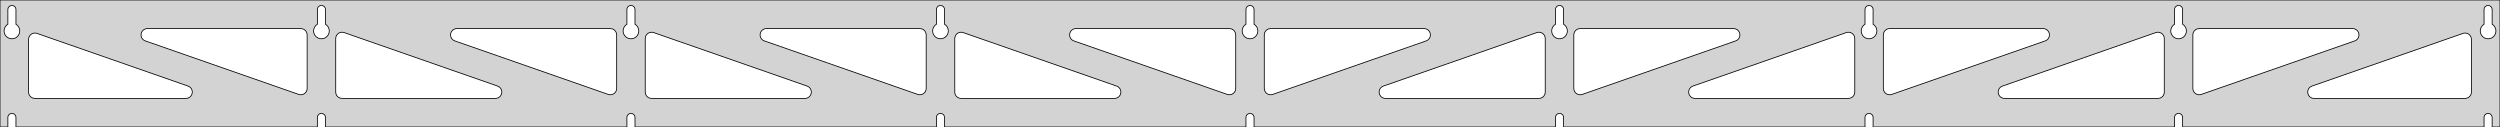 <?xml version="1.0" standalone="no"?>
<!DOCTYPE svg PUBLIC "-//W3C//DTD SVG 1.1//EN" "http://www.w3.org/Graphics/SVG/1.1/DTD/svg11.dtd">
<svg width="1575mm" height="80mm" viewBox="0 -80 1575 80" xmlns="http://www.w3.org/2000/svg" version="1.1">
<title>OpenSCAD Model</title>
<path d="
M 1575,-80 L 0,-80 L 0,-0 L 4.95,-0 L 4.95,-6 L 5.006,-6.53
 L 5.17,-7.037 L 5.437,-7.499 L 5.794,-7.895 L 6.225,-8.208 L 6.712,-8.425 L 7.233,-8.536
 L 7.767,-8.536 L 8.288,-8.425 L 8.775,-8.208 L 9.206,-7.895 L 9.563,-7.499 L 9.83,-7.037
 L 9.994,-6.53 L 10.05,-6 L 10.05,-0 L 199.95,-0 L 199.95,-6 L 200.006,-6.53
 L 200.17,-7.037 L 200.437,-7.499 L 200.794,-7.895 L 201.225,-8.208 L 201.712,-8.425 L 202.233,-8.536
 L 202.767,-8.536 L 203.288,-8.425 L 203.775,-8.208 L 204.206,-7.895 L 204.563,-7.499 L 204.83,-7.037
 L 204.994,-6.53 L 205.05,-6 L 205.05,-0 L 394.95,-0 L 394.95,-6 L 395.006,-6.53
 L 395.17,-7.037 L 395.437,-7.499 L 395.794,-7.895 L 396.225,-8.208 L 396.712,-8.425 L 397.233,-8.536
 L 397.767,-8.536 L 398.288,-8.425 L 398.775,-8.208 L 399.206,-7.895 L 399.563,-7.499 L 399.83,-7.037
 L 399.994,-6.53 L 400.05,-6 L 400.05,-0 L 589.95,-0 L 589.95,-6 L 590.006,-6.53
 L 590.17,-7.037 L 590.437,-7.499 L 590.794,-7.895 L 591.225,-8.208 L 591.712,-8.425 L 592.233,-8.536
 L 592.767,-8.536 L 593.288,-8.425 L 593.775,-8.208 L 594.206,-7.895 L 594.563,-7.499 L 594.83,-7.037
 L 594.994,-6.53 L 595.05,-6 L 595.05,-0 L 784.95,-0 L 784.95,-6 L 785.006,-6.53
 L 785.17,-7.037 L 785.437,-7.499 L 785.794,-7.895 L 786.225,-8.208 L 786.712,-8.425 L 787.233,-8.536
 L 787.767,-8.536 L 788.288,-8.425 L 788.775,-8.208 L 789.206,-7.895 L 789.563,-7.499 L 789.83,-7.037
 L 789.994,-6.53 L 790.05,-6 L 790.05,-0 L 979.95,-0 L 979.95,-6 L 980.006,-6.53
 L 980.17,-7.037 L 980.437,-7.499 L 980.794,-7.895 L 981.225,-8.208 L 981.712,-8.425 L 982.233,-8.536
 L 982.767,-8.536 L 983.288,-8.425 L 983.775,-8.208 L 984.206,-7.895 L 984.563,-7.499 L 984.83,-7.037
 L 984.994,-6.53 L 985.05,-6 L 985.05,-0 L 1174.95,-0 L 1174.95,-6 L 1175.01,-6.53
 L 1175.17,-7.037 L 1175.44,-7.499 L 1175.79,-7.895 L 1176.22,-8.208 L 1176.71,-8.425 L 1177.23,-8.536
 L 1177.77,-8.536 L 1178.29,-8.425 L 1178.77,-8.208 L 1179.21,-7.895 L 1179.56,-7.499 L 1179.83,-7.037
 L 1179.99,-6.53 L 1180.05,-6 L 1180.05,-0 L 1369.95,-0 L 1369.95,-6 L 1370.01,-6.53
 L 1370.17,-7.037 L 1370.44,-7.499 L 1370.79,-7.895 L 1371.22,-8.208 L 1371.71,-8.425 L 1372.23,-8.536
 L 1372.77,-8.536 L 1373.29,-8.425 L 1373.77,-8.208 L 1374.21,-7.895 L 1374.56,-7.499 L 1374.83,-7.037
 L 1374.99,-6.53 L 1375.05,-6 L 1375.05,-0 L 1564.95,-0 L 1564.95,-6 L 1565.01,-6.53
 L 1565.17,-7.037 L 1565.44,-7.499 L 1565.79,-7.895 L 1566.22,-8.208 L 1566.71,-8.425 L 1567.23,-8.536
 L 1567.77,-8.536 L 1568.29,-8.425 L 1568.77,-8.208 L 1569.21,-7.895 L 1569.56,-7.499 L 1569.83,-7.037
 L 1569.99,-6.53 L 1570.05,-6 L 1570.05,-0 L 1575,-0 z
M 201.986,-55.607 L 201.477,-55.688 L 200.98,-55.821 L 200.499,-56.005 L 200.04,-56.239 L 199.608,-56.52
 L 199.208,-56.844 L 198.844,-57.208 L 198.52,-57.608 L 198.239,-58.04 L 198.005,-58.499 L 197.821,-58.98
 L 197.688,-59.477 L 197.607,-59.986 L 197.58,-60.5 L 197.607,-61.014 L 197.688,-61.523 L 197.821,-62.02
 L 198.005,-62.501 L 198.239,-62.96 L 198.52,-63.392 L 198.844,-63.792 L 199.208,-64.156 L 199.608,-64.48
 L 199.95,-64.702 L 199.95,-74 L 200.006,-74.53 L 200.17,-75.037 L 200.437,-75.499 L 200.794,-75.895
 L 201.225,-76.208 L 201.712,-76.425 L 202.233,-76.536 L 202.767,-76.536 L 203.288,-76.425 L 203.775,-76.208
 L 204.206,-75.895 L 204.563,-75.499 L 204.83,-75.037 L 204.994,-74.53 L 205.05,-74 L 205.05,-64.702
 L 205.392,-64.48 L 205.792,-64.156 L 206.156,-63.792 L 206.48,-63.392 L 206.761,-62.96 L 206.995,-62.501
 L 207.179,-62.02 L 207.312,-61.523 L 207.393,-61.014 L 207.42,-60.5 L 207.393,-59.986 L 207.312,-59.477
 L 207.179,-58.98 L 206.995,-58.499 L 206.761,-58.04 L 206.48,-57.608 L 206.156,-57.208 L 205.792,-56.844
 L 205.392,-56.52 L 204.96,-56.239 L 204.501,-56.005 L 204.02,-55.821 L 203.523,-55.688 L 203.014,-55.607
 L 202.5,-55.58 z
M 1176.99,-55.607 L 1176.48,-55.688 L 1175.98,-55.821 L 1175.5,-56.005 L 1175.04,-56.239 L 1174.61,-56.52
 L 1174.21,-56.844 L 1173.84,-57.208 L 1173.52,-57.608 L 1173.24,-58.04 L 1173.01,-58.499 L 1172.82,-58.98
 L 1172.69,-59.477 L 1172.61,-59.986 L 1172.58,-60.5 L 1172.61,-61.014 L 1172.69,-61.523 L 1172.82,-62.02
 L 1173.01,-62.501 L 1173.24,-62.96 L 1173.52,-63.392 L 1173.84,-63.792 L 1174.21,-64.156 L 1174.61,-64.48
 L 1174.95,-64.702 L 1174.95,-74 L 1175.01,-74.53 L 1175.17,-75.037 L 1175.44,-75.499 L 1175.79,-75.895
 L 1176.23,-76.208 L 1176.71,-76.425 L 1177.23,-76.536 L 1177.77,-76.536 L 1178.29,-76.425 L 1178.77,-76.208
 L 1179.21,-75.895 L 1179.56,-75.499 L 1179.83,-75.037 L 1179.99,-74.53 L 1180.05,-74 L 1180.05,-64.702
 L 1180.39,-64.48 L 1180.79,-64.156 L 1181.16,-63.792 L 1181.48,-63.392 L 1181.76,-62.96 L 1181.99,-62.501
 L 1182.18,-62.02 L 1182.31,-61.523 L 1182.39,-61.014 L 1182.42,-60.5 L 1182.39,-59.986 L 1182.31,-59.477
 L 1182.18,-58.98 L 1181.99,-58.499 L 1181.76,-58.04 L 1181.48,-57.608 L 1181.16,-57.208 L 1180.79,-56.844
 L 1180.39,-56.52 L 1179.96,-56.239 L 1179.5,-56.005 L 1179.02,-55.821 L 1178.52,-55.688 L 1178.01,-55.607
 L 1177.5,-55.58 z
M 981.986,-55.607 L 981.477,-55.688 L 980.98,-55.821 L 980.499,-56.005 L 980.04,-56.239 L 979.608,-56.52
 L 979.208,-56.844 L 978.844,-57.208 L 978.52,-57.608 L 978.239,-58.04 L 978.005,-58.499 L 977.821,-58.98
 L 977.688,-59.477 L 977.607,-59.986 L 977.58,-60.5 L 977.607,-61.014 L 977.688,-61.523 L 977.821,-62.02
 L 978.005,-62.501 L 978.239,-62.96 L 978.52,-63.392 L 978.844,-63.792 L 979.208,-64.156 L 979.608,-64.48
 L 979.95,-64.702 L 979.95,-74 L 980.006,-74.53 L 980.17,-75.037 L 980.437,-75.499 L 980.794,-75.895
 L 981.225,-76.208 L 981.712,-76.425 L 982.233,-76.536 L 982.767,-76.536 L 983.288,-76.425 L 983.775,-76.208
 L 984.206,-75.895 L 984.563,-75.499 L 984.83,-75.037 L 984.994,-74.53 L 985.05,-74 L 985.05,-64.702
 L 985.392,-64.48 L 985.792,-64.156 L 986.156,-63.792 L 986.48,-63.392 L 986.761,-62.96 L 986.995,-62.501
 L 987.179,-62.02 L 987.312,-61.523 L 987.393,-61.014 L 987.42,-60.5 L 987.393,-59.986 L 987.312,-59.477
 L 987.179,-58.98 L 986.995,-58.499 L 986.761,-58.04 L 986.48,-57.608 L 986.156,-57.208 L 985.792,-56.844
 L 985.392,-56.52 L 984.96,-56.239 L 984.501,-56.005 L 984.02,-55.821 L 983.523,-55.688 L 983.014,-55.607
 L 982.5,-55.58 z
M 6.986,-55.607 L 6.477,-55.688 L 5.98,-55.821 L 5.499,-56.005 L 5.04,-56.239 L 4.608,-56.52
 L 4.208,-56.844 L 3.844,-57.208 L 3.52,-57.608 L 3.239,-58.04 L 3.005,-58.499 L 2.821,-58.98
 L 2.688,-59.477 L 2.607,-59.986 L 2.58,-60.5 L 2.607,-61.014 L 2.688,-61.523 L 2.821,-62.02
 L 3.005,-62.501 L 3.239,-62.96 L 3.52,-63.392 L 3.844,-63.792 L 4.208,-64.156 L 4.608,-64.48
 L 4.95,-64.702 L 4.95,-74 L 5.006,-74.53 L 5.17,-75.037 L 5.437,-75.499 L 5.794,-75.895
 L 6.225,-76.208 L 6.712,-76.425 L 7.233,-76.536 L 7.767,-76.536 L 8.288,-76.425 L 8.775,-76.208
 L 9.206,-75.895 L 9.563,-75.499 L 9.83,-75.037 L 9.994,-74.53 L 10.05,-74 L 10.05,-64.702
 L 10.392,-64.48 L 10.792,-64.156 L 11.156,-63.792 L 11.48,-63.392 L 11.761,-62.96 L 11.995,-62.501
 L 12.179,-62.02 L 12.312,-61.523 L 12.393,-61.014 L 12.42,-60.5 L 12.393,-59.986 L 12.312,-59.477
 L 12.179,-58.98 L 11.995,-58.499 L 11.761,-58.04 L 11.48,-57.608 L 11.156,-57.208 L 10.792,-56.844
 L 10.392,-56.52 L 9.96,-56.239 L 9.501,-56.005 L 9.02,-55.821 L 8.523,-55.688 L 8.014,-55.607
 L 7.5,-55.58 z
M 786.986,-55.607 L 786.477,-55.688 L 785.98,-55.821 L 785.499,-56.005 L 785.04,-56.239 L 784.608,-56.52
 L 784.208,-56.844 L 783.844,-57.208 L 783.52,-57.608 L 783.239,-58.04 L 783.005,-58.499 L 782.821,-58.98
 L 782.688,-59.477 L 782.607,-59.986 L 782.58,-60.5 L 782.607,-61.014 L 782.688,-61.523 L 782.821,-62.02
 L 783.005,-62.501 L 783.239,-62.96 L 783.52,-63.392 L 783.844,-63.792 L 784.208,-64.156 L 784.608,-64.48
 L 784.95,-64.702 L 784.95,-74 L 785.006,-74.53 L 785.17,-75.037 L 785.437,-75.499 L 785.794,-75.895
 L 786.225,-76.208 L 786.712,-76.425 L 787.233,-76.536 L 787.767,-76.536 L 788.288,-76.425 L 788.775,-76.208
 L 789.206,-75.895 L 789.563,-75.499 L 789.83,-75.037 L 789.994,-74.53 L 790.05,-74 L 790.05,-64.702
 L 790.392,-64.48 L 790.792,-64.156 L 791.156,-63.792 L 791.48,-63.392 L 791.761,-62.96 L 791.995,-62.501
 L 792.179,-62.02 L 792.312,-61.523 L 792.393,-61.014 L 792.42,-60.5 L 792.393,-59.986 L 792.312,-59.477
 L 792.179,-58.98 L 791.995,-58.499 L 791.761,-58.04 L 791.48,-57.608 L 791.156,-57.208 L 790.792,-56.844
 L 790.392,-56.52 L 789.96,-56.239 L 789.501,-56.005 L 789.02,-55.821 L 788.523,-55.688 L 788.014,-55.607
 L 787.5,-55.58 z
M 1371.99,-55.607 L 1371.48,-55.688 L 1370.98,-55.821 L 1370.5,-56.005 L 1370.04,-56.239 L 1369.61,-56.52
 L 1369.21,-56.844 L 1368.84,-57.208 L 1368.52,-57.608 L 1368.24,-58.04 L 1368.01,-58.499 L 1367.82,-58.98
 L 1367.69,-59.477 L 1367.61,-59.986 L 1367.58,-60.5 L 1367.61,-61.014 L 1367.69,-61.523 L 1367.82,-62.02
 L 1368.01,-62.501 L 1368.24,-62.96 L 1368.52,-63.392 L 1368.84,-63.792 L 1369.21,-64.156 L 1369.61,-64.48
 L 1369.95,-64.702 L 1369.95,-74 L 1370.01,-74.53 L 1370.17,-75.037 L 1370.44,-75.499 L 1370.79,-75.895
 L 1371.23,-76.208 L 1371.71,-76.425 L 1372.23,-76.536 L 1372.77,-76.536 L 1373.29,-76.425 L 1373.77,-76.208
 L 1374.21,-75.895 L 1374.56,-75.499 L 1374.83,-75.037 L 1374.99,-74.53 L 1375.05,-74 L 1375.05,-64.702
 L 1375.39,-64.48 L 1375.79,-64.156 L 1376.16,-63.792 L 1376.48,-63.392 L 1376.76,-62.96 L 1376.99,-62.501
 L 1377.18,-62.02 L 1377.31,-61.523 L 1377.39,-61.014 L 1377.42,-60.5 L 1377.39,-59.986 L 1377.31,-59.477
 L 1377.18,-58.98 L 1376.99,-58.499 L 1376.76,-58.04 L 1376.48,-57.608 L 1376.16,-57.208 L 1375.79,-56.844
 L 1375.39,-56.52 L 1374.96,-56.239 L 1374.5,-56.005 L 1374.02,-55.821 L 1373.52,-55.688 L 1373.01,-55.607
 L 1372.5,-55.58 z
M 591.986,-55.607 L 591.477,-55.688 L 590.98,-55.821 L 590.499,-56.005 L 590.04,-56.239 L 589.608,-56.52
 L 589.208,-56.844 L 588.844,-57.208 L 588.52,-57.608 L 588.239,-58.04 L 588.005,-58.499 L 587.821,-58.98
 L 587.688,-59.477 L 587.607,-59.986 L 587.58,-60.5 L 587.607,-61.014 L 587.688,-61.523 L 587.821,-62.02
 L 588.005,-62.501 L 588.239,-62.96 L 588.52,-63.392 L 588.844,-63.792 L 589.208,-64.156 L 589.608,-64.48
 L 589.95,-64.702 L 589.95,-74 L 590.006,-74.53 L 590.17,-75.037 L 590.437,-75.499 L 590.794,-75.895
 L 591.225,-76.208 L 591.712,-76.425 L 592.233,-76.536 L 592.767,-76.536 L 593.288,-76.425 L 593.775,-76.208
 L 594.206,-75.895 L 594.563,-75.499 L 594.83,-75.037 L 594.994,-74.53 L 595.05,-74 L 595.05,-64.702
 L 595.392,-64.48 L 595.792,-64.156 L 596.156,-63.792 L 596.48,-63.392 L 596.761,-62.96 L 596.995,-62.501
 L 597.179,-62.02 L 597.312,-61.523 L 597.393,-61.014 L 597.42,-60.5 L 597.393,-59.986 L 597.312,-59.477
 L 597.179,-58.98 L 596.995,-58.499 L 596.761,-58.04 L 596.48,-57.608 L 596.156,-57.208 L 595.792,-56.844
 L 595.392,-56.52 L 594.96,-56.239 L 594.501,-56.005 L 594.02,-55.821 L 593.523,-55.688 L 593.014,-55.607
 L 592.5,-55.58 z
M 396.986,-55.607 L 396.477,-55.688 L 395.98,-55.821 L 395.499,-56.005 L 395.04,-56.239 L 394.608,-56.52
 L 394.208,-56.844 L 393.844,-57.208 L 393.52,-57.608 L 393.239,-58.04 L 393.005,-58.499 L 392.821,-58.98
 L 392.688,-59.477 L 392.607,-59.986 L 392.58,-60.5 L 392.607,-61.014 L 392.688,-61.523 L 392.821,-62.02
 L 393.005,-62.501 L 393.239,-62.96 L 393.52,-63.392 L 393.844,-63.792 L 394.208,-64.156 L 394.608,-64.48
 L 394.95,-64.702 L 394.95,-74 L 395.006,-74.53 L 395.17,-75.037 L 395.437,-75.499 L 395.794,-75.895
 L 396.225,-76.208 L 396.712,-76.425 L 397.233,-76.536 L 397.767,-76.536 L 398.288,-76.425 L 398.775,-76.208
 L 399.206,-75.895 L 399.563,-75.499 L 399.83,-75.037 L 399.994,-74.53 L 400.05,-74 L 400.05,-64.702
 L 400.392,-64.48 L 400.792,-64.156 L 401.156,-63.792 L 401.48,-63.392 L 401.761,-62.96 L 401.995,-62.501
 L 402.179,-62.02 L 402.312,-61.523 L 402.393,-61.014 L 402.42,-60.5 L 402.393,-59.986 L 402.312,-59.477
 L 402.179,-58.98 L 401.995,-58.499 L 401.761,-58.04 L 401.48,-57.608 L 401.156,-57.208 L 400.792,-56.844
 L 400.392,-56.52 L 399.96,-56.239 L 399.501,-56.005 L 399.02,-55.821 L 398.523,-55.688 L 398.014,-55.607
 L 397.5,-55.58 z
M 1566.99,-55.607 L 1566.48,-55.688 L 1565.98,-55.821 L 1565.5,-56.005 L 1565.04,-56.239 L 1564.61,-56.52
 L 1564.21,-56.844 L 1563.84,-57.208 L 1563.52,-57.608 L 1563.24,-58.04 L 1563.01,-58.499 L 1562.82,-58.98
 L 1562.69,-59.477 L 1562.61,-59.986 L 1562.58,-60.5 L 1562.61,-61.014 L 1562.69,-61.523 L 1562.82,-62.02
 L 1563.01,-62.501 L 1563.24,-62.96 L 1563.52,-63.392 L 1563.84,-63.792 L 1564.21,-64.156 L 1564.61,-64.48
 L 1564.95,-64.702 L 1564.95,-74 L 1565.01,-74.53 L 1565.17,-75.037 L 1565.44,-75.499 L 1565.79,-75.895
 L 1566.23,-76.208 L 1566.71,-76.425 L 1567.23,-76.536 L 1567.77,-76.536 L 1568.29,-76.425 L 1568.77,-76.208
 L 1569.21,-75.895 L 1569.56,-75.499 L 1569.83,-75.037 L 1569.99,-74.53 L 1570.05,-74 L 1570.05,-64.702
 L 1570.39,-64.48 L 1570.79,-64.156 L 1571.16,-63.792 L 1571.48,-63.392 L 1571.76,-62.96 L 1571.99,-62.501
 L 1572.18,-62.02 L 1572.31,-61.523 L 1572.39,-61.014 L 1572.42,-60.5 L 1572.39,-59.986 L 1572.31,-59.477
 L 1572.18,-58.98 L 1571.99,-58.499 L 1571.76,-58.04 L 1571.48,-57.608 L 1571.16,-57.208 L 1570.79,-56.844
 L 1570.39,-56.52 L 1569.96,-56.239 L 1569.5,-56.005 L 1569.02,-55.821 L 1568.52,-55.688 L 1568.01,-55.607
 L 1567.5,-55.58 z
M 383.997,-20.33 L 383.183,-20.521 L 286.537,-54.223 L 285.503,-54.764 L 284.882,-55.324 L 284.39,-56
 L 284.05,-56.764 L 283.876,-57.582 L 283.876,-58.418 L 284.05,-59.236 L 284.39,-60 L 284.882,-60.676
 L 285.503,-61.236 L 286.227,-61.654 L 287.023,-61.913 L 287.854,-62 L 384.5,-62 L 385.736,-61.804
 L 386.5,-61.464 L 387.177,-60.973 L 387.736,-60.351 L 388.154,-59.627 L 388.413,-58.832 L 388.5,-58
 L 388.5,-24.298 L 388.394,-23.383 L 388.119,-22.593 L 387.685,-21.878 L 387.112,-21.269 L 386.426,-20.792
 L 385.654,-20.468 L 384.833,-20.312 z
M 578.997,-20.33 L 578.183,-20.521 L 481.537,-54.223 L 480.503,-54.764 L 479.882,-55.324 L 479.39,-56
 L 479.05,-56.764 L 478.876,-57.582 L 478.876,-58.418 L 479.05,-59.236 L 479.39,-60 L 479.882,-60.676
 L 480.503,-61.236 L 481.227,-61.654 L 482.023,-61.913 L 482.854,-62 L 579.5,-62 L 580.736,-61.804
 L 581.5,-61.464 L 582.177,-60.973 L 582.736,-60.351 L 583.154,-59.627 L 583.413,-58.832 L 583.5,-58
 L 583.5,-24.298 L 583.394,-23.383 L 583.119,-22.593 L 582.685,-21.878 L 582.112,-21.269 L 581.426,-20.792
 L 580.654,-20.468 L 579.833,-20.312 z
M 1384.35,-20.468 L 1383.57,-20.792 L 1382.89,-21.269 L 1382.31,-21.878 L 1381.88,-22.593 L 1381.61,-23.383
 L 1381.5,-24.298 L 1381.5,-58 L 1381.59,-58.832 L 1381.85,-59.627 L 1382.26,-60.351 L 1382.82,-60.973
 L 1383.5,-61.464 L 1384.26,-61.804 L 1385.5,-62 L 1482.15,-62 L 1482.98,-61.913 L 1483.77,-61.654
 L 1484.5,-61.236 L 1485.12,-60.676 L 1485.61,-60 L 1485.95,-59.236 L 1486.12,-58.418 L 1486.12,-57.582
 L 1485.95,-56.764 L 1485.61,-56 L 1485.12,-55.324 L 1484.5,-54.764 L 1483.46,-54.223 L 1386.82,-20.521
 L 1386,-20.33 L 1385.17,-20.312 z
M 773.997,-20.33 L 773.183,-20.521 L 676.537,-54.223 L 675.503,-54.764 L 674.882,-55.324 L 674.39,-56
 L 674.05,-56.764 L 673.876,-57.582 L 673.876,-58.418 L 674.05,-59.236 L 674.39,-60 L 674.882,-60.676
 L 675.503,-61.236 L 676.227,-61.654 L 677.023,-61.913 L 677.854,-62 L 774.5,-62 L 775.736,-61.804
 L 776.5,-61.464 L 777.177,-60.973 L 777.736,-60.351 L 778.154,-59.627 L 778.413,-58.832 L 778.5,-58
 L 778.5,-24.298 L 778.394,-23.383 L 778.119,-22.593 L 777.685,-21.878 L 777.112,-21.269 L 776.426,-20.792
 L 775.654,-20.468 L 774.833,-20.312 z
M 188.997,-20.33 L 188.183,-20.521 L 91.537,-54.223 L 90.503,-54.764 L 89.882,-55.324 L 89.39,-56
 L 89.05,-56.764 L 88.876,-57.582 L 88.876,-58.418 L 89.05,-59.236 L 89.39,-60 L 89.882,-60.676
 L 90.503,-61.236 L 91.227,-61.654 L 92.023,-61.913 L 92.854,-62 L 189.5,-62 L 190.736,-61.804
 L 191.5,-61.464 L 192.177,-60.973 L 192.736,-60.351 L 193.154,-59.627 L 193.413,-58.832 L 193.5,-58
 L 193.5,-24.298 L 193.394,-23.383 L 193.119,-22.593 L 192.685,-21.878 L 192.112,-21.269 L 191.426,-20.792
 L 190.654,-20.468 L 189.833,-20.312 z
M 799.346,-20.468 L 798.574,-20.792 L 797.888,-21.269 L 797.315,-21.878 L 796.881,-22.593 L 796.606,-23.383
 L 796.5,-24.298 L 796.5,-58 L 796.587,-58.832 L 796.846,-59.627 L 797.264,-60.351 L 797.823,-60.973
 L 798.5,-61.464 L 799.264,-61.804 L 800.5,-62 L 897.146,-62 L 897.977,-61.913 L 898.773,-61.654
 L 899.497,-61.236 L 900.118,-60.676 L 900.61,-60 L 900.95,-59.236 L 901.124,-58.418 L 901.124,-57.582
 L 900.95,-56.764 L 900.61,-56 L 900.118,-55.324 L 899.497,-54.764 L 898.463,-54.223 L 801.817,-20.521
 L 801.003,-20.33 L 800.167,-20.312 z
M 994.346,-20.468 L 993.574,-20.792 L 992.888,-21.269 L 992.315,-21.878 L 991.881,-22.593 L 991.606,-23.383
 L 991.5,-24.298 L 991.5,-58 L 991.587,-58.832 L 991.846,-59.627 L 992.264,-60.351 L 992.823,-60.973
 L 993.5,-61.464 L 994.264,-61.804 L 995.5,-62 L 1092.15,-62 L 1092.98,-61.913 L 1093.77,-61.654
 L 1094.5,-61.236 L 1095.12,-60.676 L 1095.61,-60 L 1095.95,-59.236 L 1096.12,-58.418 L 1096.12,-57.582
 L 1095.95,-56.764 L 1095.61,-56 L 1095.12,-55.324 L 1094.5,-54.764 L 1093.46,-54.223 L 996.817,-20.521
 L 996.003,-20.33 L 995.167,-20.312 z
M 1189.35,-20.468 L 1188.57,-20.792 L 1187.89,-21.269 L 1187.31,-21.878 L 1186.88,-22.593 L 1186.61,-23.383
 L 1186.5,-24.298 L 1186.5,-58 L 1186.59,-58.832 L 1186.85,-59.627 L 1187.26,-60.351 L 1187.82,-60.973
 L 1188.5,-61.464 L 1189.26,-61.804 L 1190.5,-62 L 1287.15,-62 L 1287.98,-61.913 L 1288.77,-61.654
 L 1289.5,-61.236 L 1290.12,-60.676 L 1290.61,-60 L 1290.95,-59.236 L 1291.12,-58.418 L 1291.12,-57.582
 L 1290.95,-56.764 L 1290.61,-56 L 1290.12,-55.324 L 1289.5,-54.764 L 1288.46,-54.223 L 1191.82,-20.521
 L 1191,-20.33 L 1190.17,-20.312 z
M 215.5,-18 L 214.264,-18.196 L 213.5,-18.536 L 212.823,-19.027 L 212.264,-19.649 L 211.846,-20.373
 L 211.587,-21.168 L 211.5,-22 L 211.5,-55.702 L 211.606,-56.617 L 211.881,-57.407 L 212.315,-58.122
 L 212.888,-58.731 L 213.574,-59.208 L 214.346,-59.532 L 215.167,-59.688 L 216.003,-59.67 L 216.817,-59.479
 L 313.463,-25.777 L 314.497,-25.236 L 315.118,-24.677 L 315.61,-24 L 315.95,-23.236 L 316.124,-22.418
 L 316.124,-21.582 L 315.95,-20.764 L 315.61,-20 L 315.118,-19.323 L 314.497,-18.764 L 313.773,-18.346
 L 312.977,-18.087 L 312.146,-18 z
M 410.5,-18 L 409.264,-18.196 L 408.5,-18.536 L 407.823,-19.027 L 407.264,-19.649 L 406.846,-20.373
 L 406.587,-21.168 L 406.5,-22 L 406.5,-55.702 L 406.606,-56.617 L 406.881,-57.407 L 407.315,-58.122
 L 407.888,-58.731 L 408.574,-59.208 L 409.346,-59.532 L 410.167,-59.688 L 411.003,-59.67 L 411.817,-59.479
 L 508.463,-25.777 L 509.497,-25.236 L 510.118,-24.677 L 510.61,-24 L 510.95,-23.236 L 511.124,-22.418
 L 511.124,-21.582 L 510.95,-20.764 L 510.61,-20 L 510.118,-19.323 L 509.497,-18.764 L 508.773,-18.346
 L 507.977,-18.087 L 507.146,-18 z
M 605.5,-18 L 604.264,-18.196 L 603.5,-18.536 L 602.823,-19.027 L 602.264,-19.649 L 601.846,-20.373
 L 601.587,-21.168 L 601.5,-22 L 601.5,-55.702 L 601.606,-56.617 L 601.881,-57.407 L 602.315,-58.122
 L 602.888,-58.731 L 603.574,-59.208 L 604.346,-59.532 L 605.167,-59.688 L 606.003,-59.67 L 606.817,-59.479
 L 703.463,-25.777 L 704.497,-25.236 L 705.118,-24.677 L 705.61,-24 L 705.95,-23.236 L 706.124,-22.418
 L 706.124,-21.582 L 705.95,-20.764 L 705.61,-20 L 705.118,-19.323 L 704.497,-18.764 L 703.773,-18.346
 L 702.977,-18.087 L 702.146,-18 z
M 872.854,-18 L 872.023,-18.087 L 871.227,-18.346 L 870.503,-18.764 L 869.882,-19.323 L 869.39,-20
 L 869.05,-20.764 L 868.876,-21.582 L 868.876,-22.418 L 869.05,-23.236 L 869.39,-24 L 869.882,-24.677
 L 870.503,-25.236 L 871.537,-25.777 L 968.183,-59.479 L 968.997,-59.67 L 969.833,-59.688 L 970.654,-59.532
 L 971.426,-59.208 L 972.112,-58.731 L 972.685,-58.122 L 973.119,-57.407 L 973.394,-56.617 L 973.5,-55.702
 L 973.5,-22 L 973.413,-21.168 L 973.154,-20.373 L 972.736,-19.649 L 972.177,-19.027 L 971.5,-18.536
 L 970.736,-18.196 L 969.5,-18 z
M 1067.85,-18 L 1067.02,-18.087 L 1066.23,-18.346 L 1065.5,-18.764 L 1064.88,-19.323 L 1064.39,-20
 L 1064.05,-20.764 L 1063.88,-21.582 L 1063.88,-22.418 L 1064.05,-23.236 L 1064.39,-24 L 1064.88,-24.677
 L 1065.5,-25.236 L 1066.54,-25.777 L 1163.18,-59.479 L 1164,-59.67 L 1164.83,-59.688 L 1165.65,-59.532
 L 1166.43,-59.208 L 1167.11,-58.731 L 1167.69,-58.122 L 1168.12,-57.407 L 1168.39,-56.617 L 1168.5,-55.702
 L 1168.5,-22 L 1168.41,-21.168 L 1168.15,-20.373 L 1167.74,-19.649 L 1167.18,-19.027 L 1166.5,-18.536
 L 1165.74,-18.196 L 1164.5,-18 z
M 1262.85,-18 L 1262.02,-18.087 L 1261.23,-18.346 L 1260.5,-18.764 L 1259.88,-19.323 L 1259.39,-20
 L 1259.05,-20.764 L 1258.88,-21.582 L 1258.88,-22.418 L 1259.05,-23.236 L 1259.39,-24 L 1259.88,-24.677
 L 1260.5,-25.236 L 1261.54,-25.777 L 1358.18,-59.479 L 1359,-59.67 L 1359.83,-59.688 L 1360.65,-59.532
 L 1361.43,-59.208 L 1362.11,-58.731 L 1362.69,-58.122 L 1363.12,-57.407 L 1363.39,-56.617 L 1363.5,-55.702
 L 1363.5,-22 L 1363.41,-21.168 L 1363.15,-20.373 L 1362.74,-19.649 L 1362.18,-19.027 L 1361.5,-18.536
 L 1360.74,-18.196 L 1359.5,-18 z
M 1457.85,-18 L 1457.02,-18.087 L 1456.23,-18.346 L 1455.5,-18.764 L 1454.88,-19.323 L 1454.39,-20
 L 1454.05,-20.764 L 1453.88,-21.582 L 1453.88,-22.418 L 1454.05,-23.236 L 1454.39,-24 L 1454.88,-24.677
 L 1455.5,-25.236 L 1456.54,-25.777 L 1551.68,-58.956 L 1552.5,-59.147 L 1553.33,-59.165 L 1554.15,-59.009
 L 1554.93,-58.685 L 1555.61,-58.208 L 1556.19,-57.599 L 1556.62,-56.884 L 1556.89,-56.094 L 1557,-55.179
 L 1557,-22 L 1556.91,-21.168 L 1556.65,-20.373 L 1556.24,-19.649 L 1555.68,-19.027 L 1555,-18.536
 L 1554.24,-18.196 L 1553,-18 z
M 22,-18 L 20.764,-18.196 L 20,-18.536 L 19.323,-19.027 L 18.764,-19.649 L 18.346,-20.373
 L 18.087,-21.168 L 18,-22 L 18,-55.179 L 18.106,-56.094 L 18.381,-56.884 L 18.815,-57.599
 L 19.388,-58.208 L 20.075,-58.685 L 20.846,-59.009 L 21.667,-59.165 L 22.503,-59.147 L 23.317,-58.956
 L 118.463,-25.777 L 119.497,-25.236 L 120.118,-24.677 L 120.61,-24 L 120.95,-23.236 L 121.124,-22.418
 L 121.124,-21.582 L 120.95,-20.764 L 120.61,-20 L 120.118,-19.323 L 119.497,-18.764 L 118.773,-18.346
 L 117.977,-18.087 L 117.146,-18 z
" stroke="black" fill="lightgray" stroke-width="0.5"/>
</svg>
